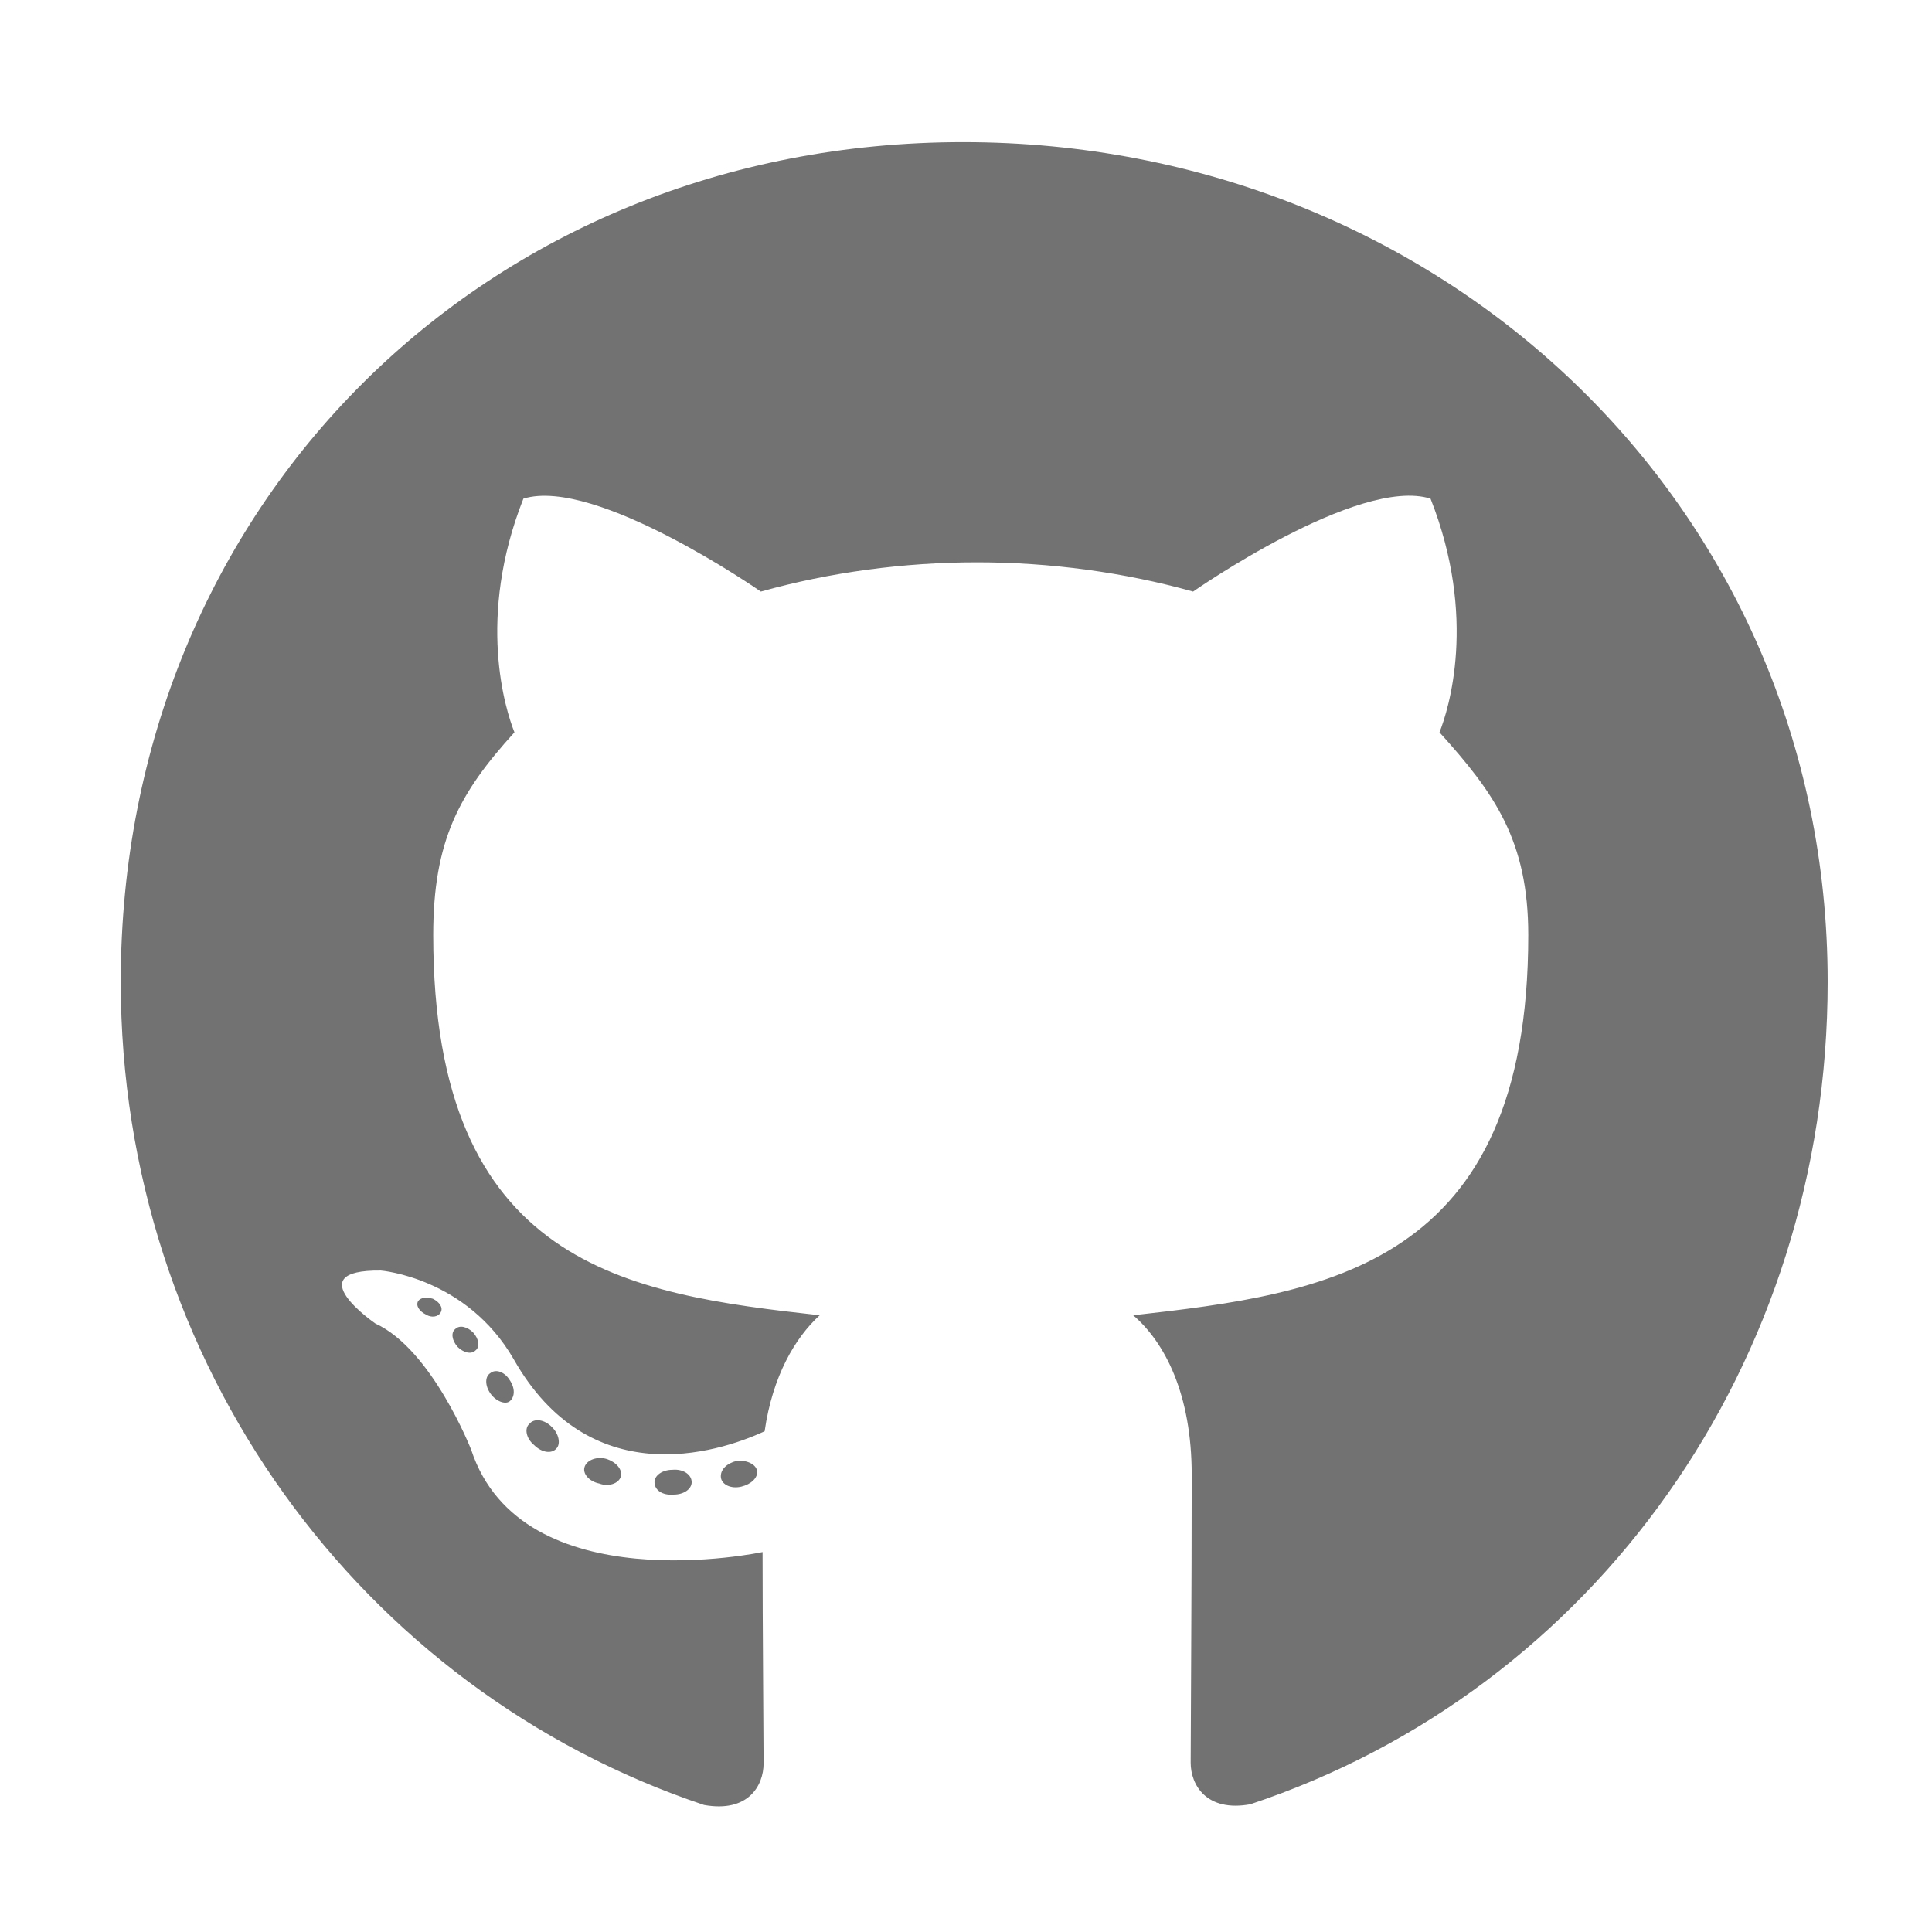 ﻿<?xml version='1.0' encoding='UTF-8'?>
<svg viewBox="-2 -1.898 32 32" xmlns="http://www.w3.org/2000/svg">
  <g transform="matrix(0.057, 0, 0, 0.057, 0, 0)">
    <path d="M165.9, 397.4C165.9, 399.4 163.6, 401 160.7, 401C157.4, 401.3 155.1, 399.7 155.1, 397.4C155.1, 395.4 157.4, 393.8 160.3, 393.8C163.3, 393.5 165.9, 395.1 165.9, 397.4zM134.8, 392.9C134.1, 394.9 136.1, 397.2 139.1, 397.8C141.7, 398.8 144.7, 397.8 145.3, 395.8C145.9, 393.8 144, 391.5 141, 390.6C138.4, 389.9 135.5, 390.9 134.8, 392.9zM179, 391.2C176.1, 391.9 174.1, 393.8 174.4, 396.1C174.7, 398.1 177.3, 399.4 180.3, 398.7C183.2, 398 185.2, 396.1 184.9, 394.1C184.6, 392.2 181.9, 390.9 179, 391.2zM244.8, 8C106.1, 8 0, 113.3 0, 252C0, 362.9 69.8, 457.8 169.5, 491.2C182.3, 493.5 186.8, 485.6 186.8, 479.1C186.8, 472.9 186.5, 438.7 186.5, 417.7C186.5, 417.7 116.5, 432.7 101.8, 387.9C101.8, 387.9 90.4, 358.8 74, 351.3C74, 351.3 51.1, 335.6 75.6, 335.9C75.6, 335.9 100.5, 337.9 114.2, 361.7C136.1, 400.3 172.8, 389.2 187.1, 382.6C189.4, 366.6 195.9, 355.5 203.1, 348.9C147.2, 342.7 90.8, 334.6 90.8, 238.4C90.8, 210.9 98.4, 197.1 114.4, 179.5C111.8, 173 103.3, 146.2 117, 111.6C137.9, 105.1 186, 138.6 186, 138.6C206, 133 227.5, 130.1 248.8, 130.1C270.1, 130.1 291.6, 133 311.6, 138.6C311.6, 138.6 359.7, 105 380.6, 111.6C394.3, 146.3 385.8, 173 383.2, 179.5C399.2, 197.2 409, 211 409, 238.4C409, 334.9 350.1, 342.6 294.2, 348.9C303.4, 356.8 311.2, 371.8 311.2, 395.3C311.2, 429 310.9, 470.7 310.9, 478.9C310.9, 485.4 315.5, 493.3 328.2, 491C428.2, 457.8 496, 362.9 496, 252C496, 113.3 383.5, 8 244.8, 8zM97.2, 352.9C95.9, 353.9 96.2, 356.2 97.9, 358.1C99.5, 359.7 101.8, 360.4 103.1, 359.1C104.4, 358.1 104.1, 355.8 102.4, 353.9C100.8, 352.3 98.5, 351.6 97.2, 352.9zM86.4, 344.8C85.7, 346.1 86.7, 347.7 88.7, 348.7C90.3, 349.7 92.3, 349.4 93, 348C93.7, 346.7 92.7, 345.1 90.7, 344.1C88.7, 343.5 87.1, 343.8 86.4, 344.8zM118.8, 380.4C117.2, 381.7 117.8, 384.7 120.1, 386.6C122.4, 388.9 125.3, 389.2 126.6, 387.6C127.9, 386.3 127.3, 383.3 125.3, 381.4C123.1, 379.1 120.1, 378.8 118.8, 380.4zM107.4, 365.7C105.8, 366.7 105.8, 369.3 107.4, 371.6C109, 373.9 111.7, 374.9 113, 373.9C114.6, 372.6 114.6, 370 113, 367.7C111.6, 365.4 109, 364.4 107.4, 365.7z" fill="#727272" fill-opacity="1" class="Black" />
  </g>
</svg>